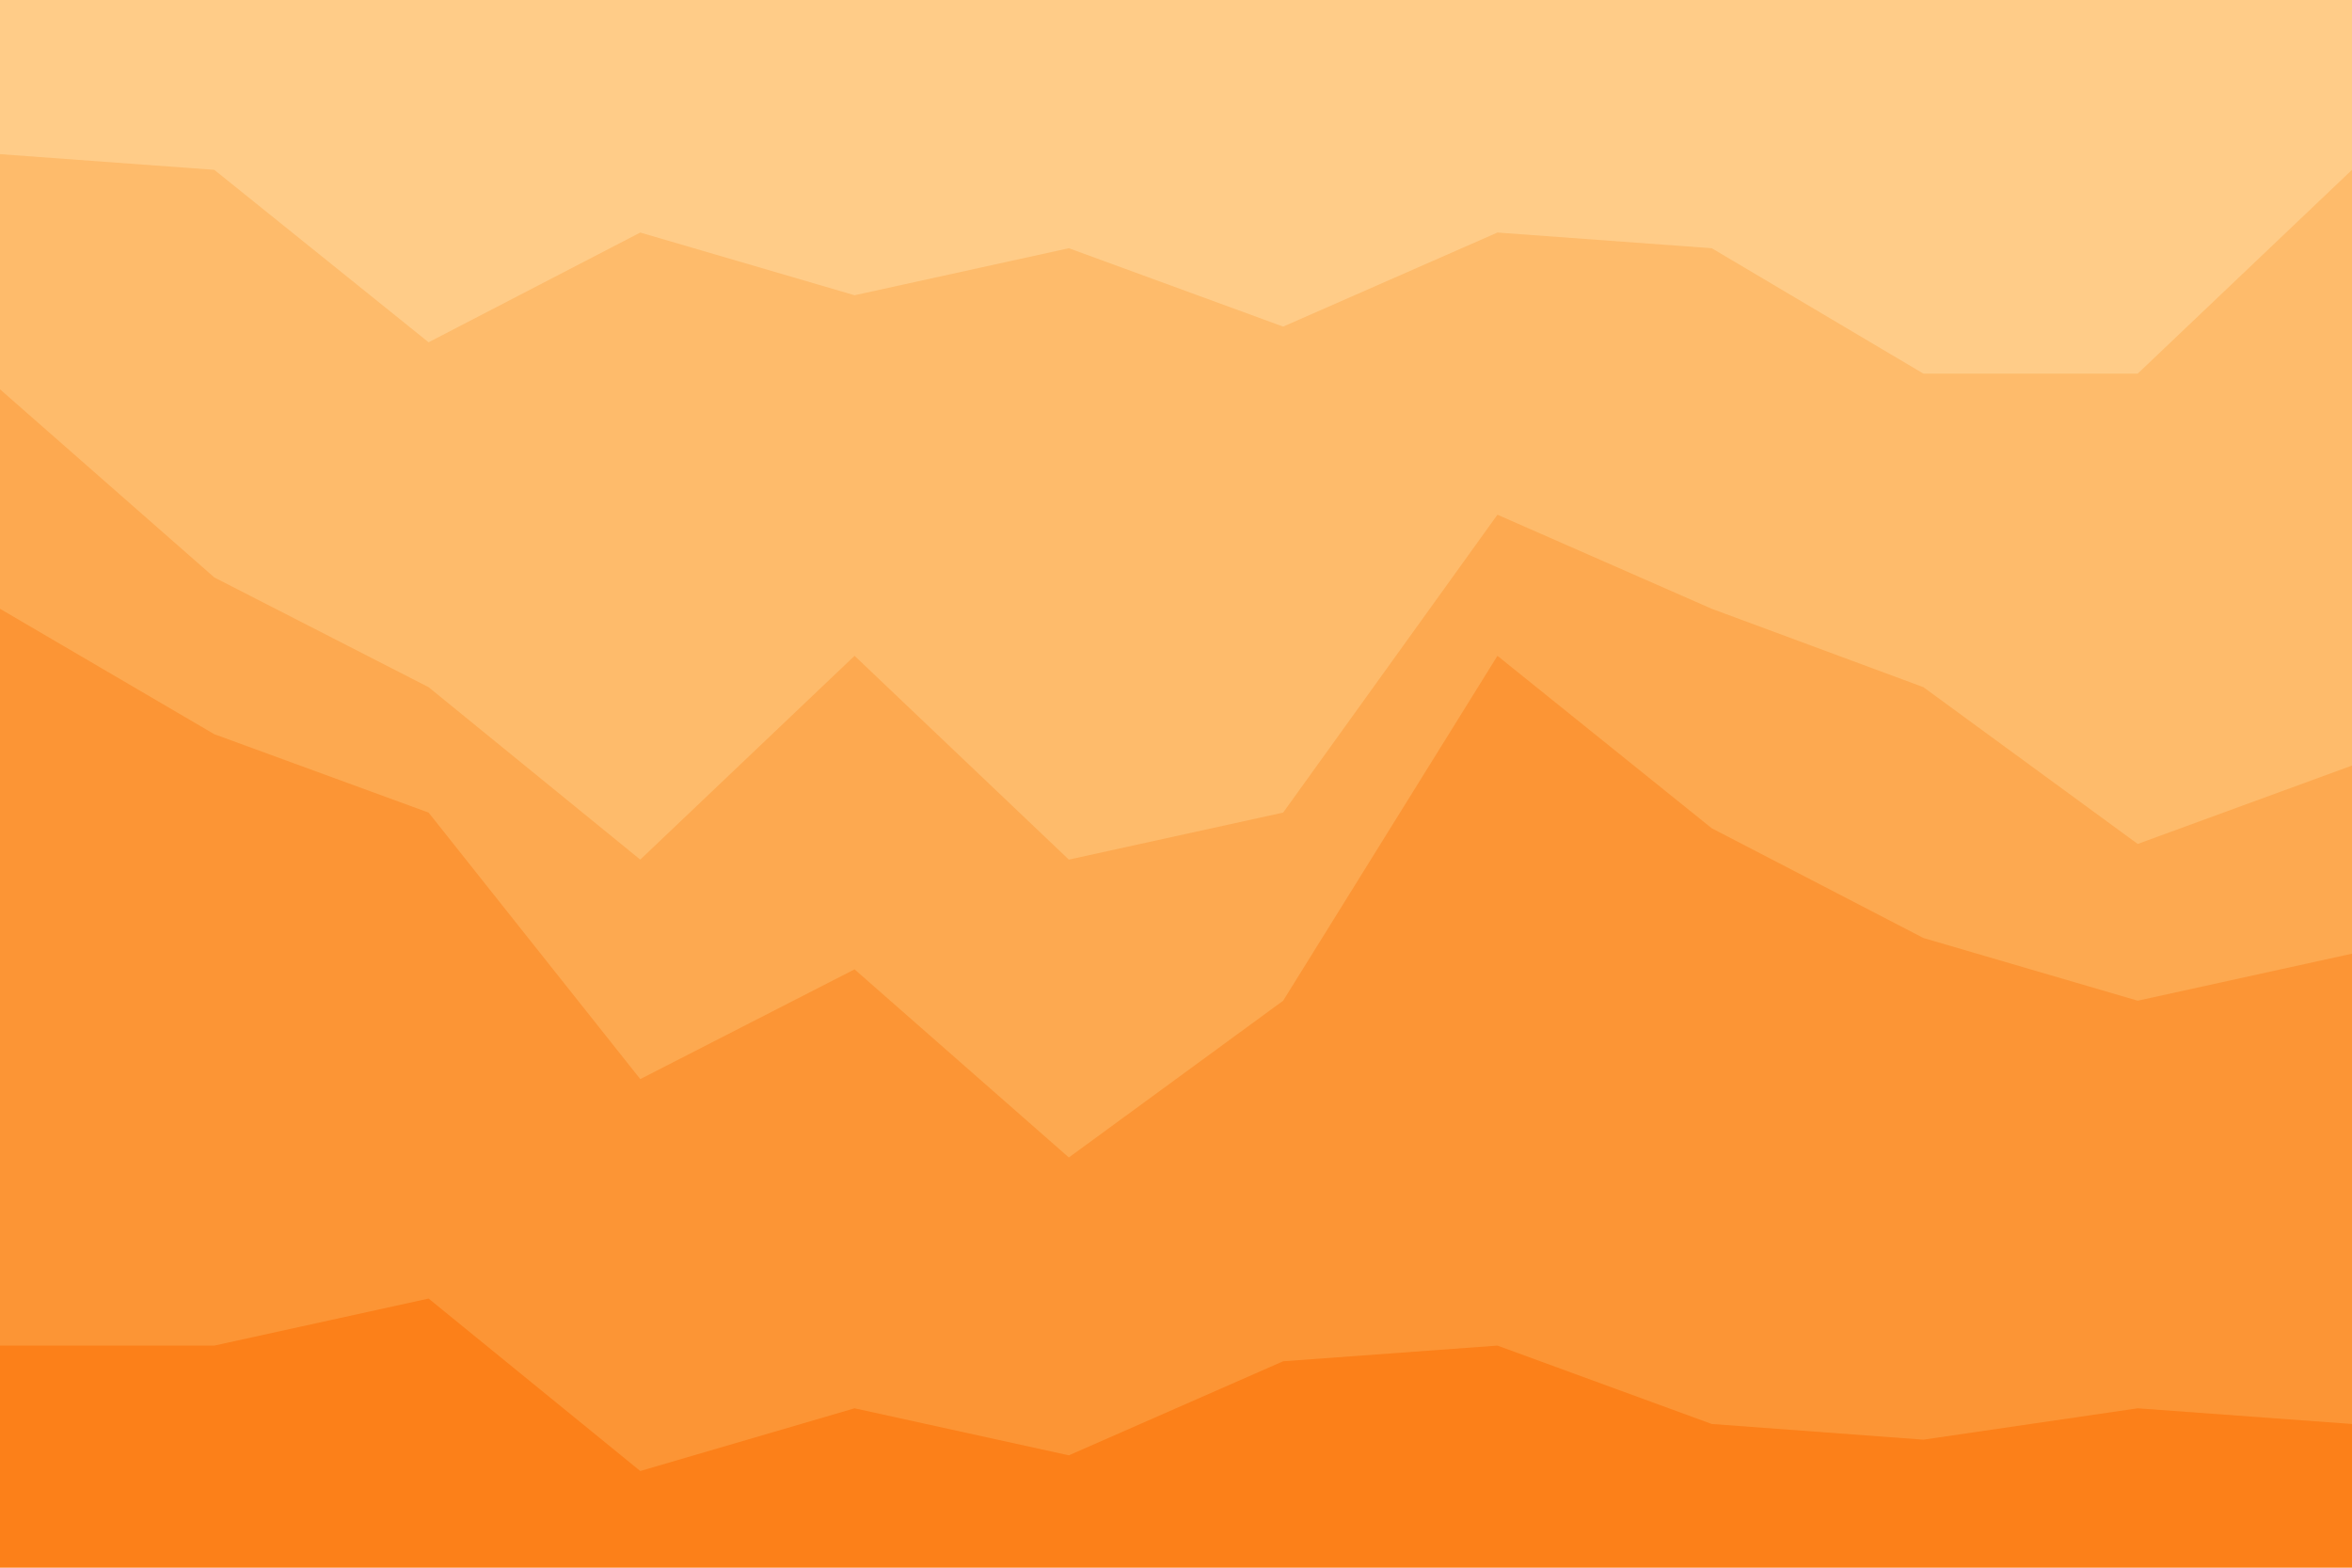 <svg id="visual" viewBox="0 0 900 600" width="900" height="600" xmlns="http://www.w3.org/2000/svg" xmlns:xlink="http://www.w3.org/1999/xlink" version="1.1"><path d="M0 61L82 67L164 133L245 91L327 115L409 97L491 127L573 91L655 97L736 145L818 145L900 67L900 0L818 0L736 0L655 0L573 0L491 0L409 0L327 0L245 0L164 0L82 0L0 0Z" fill="#ffcc88"></path><path d="M0 151L82 223L164 265L245 331L327 253L409 331L491 313L573 199L655 235L736 265L818 325L900 295L900 65L818 143L736 143L655 95L573 89L491 125L409 95L327 113L245 89L164 131L82 65L0 59Z" fill="#febb6b"></path><path d="M0 235L82 283L164 313L245 415L327 373L409 445L491 385L573 253L655 319L736 361L818 385L900 367L900 293L818 323L736 263L655 233L573 197L491 311L409 329L327 251L245 329L164 263L82 221L0 149Z" fill="#fda950"></path><path d="M0 517L82 517L164 499L245 565L327 541L409 559L491 523L573 517L655 547L736 553L818 541L900 547L900 365L818 383L736 359L655 317L573 251L491 383L409 443L327 371L245 413L164 311L82 281L0 233Z" fill="#fc9535"></path><path d="M0 601L82 601L164 601L245 601L327 601L409 601L491 601L573 601L655 601L736 601L818 601L900 601L900 545L818 539L736 551L655 545L573 515L491 521L409 557L327 539L245 563L164 497L82 515L0 515Z" fill="#fc8019"></path></svg>